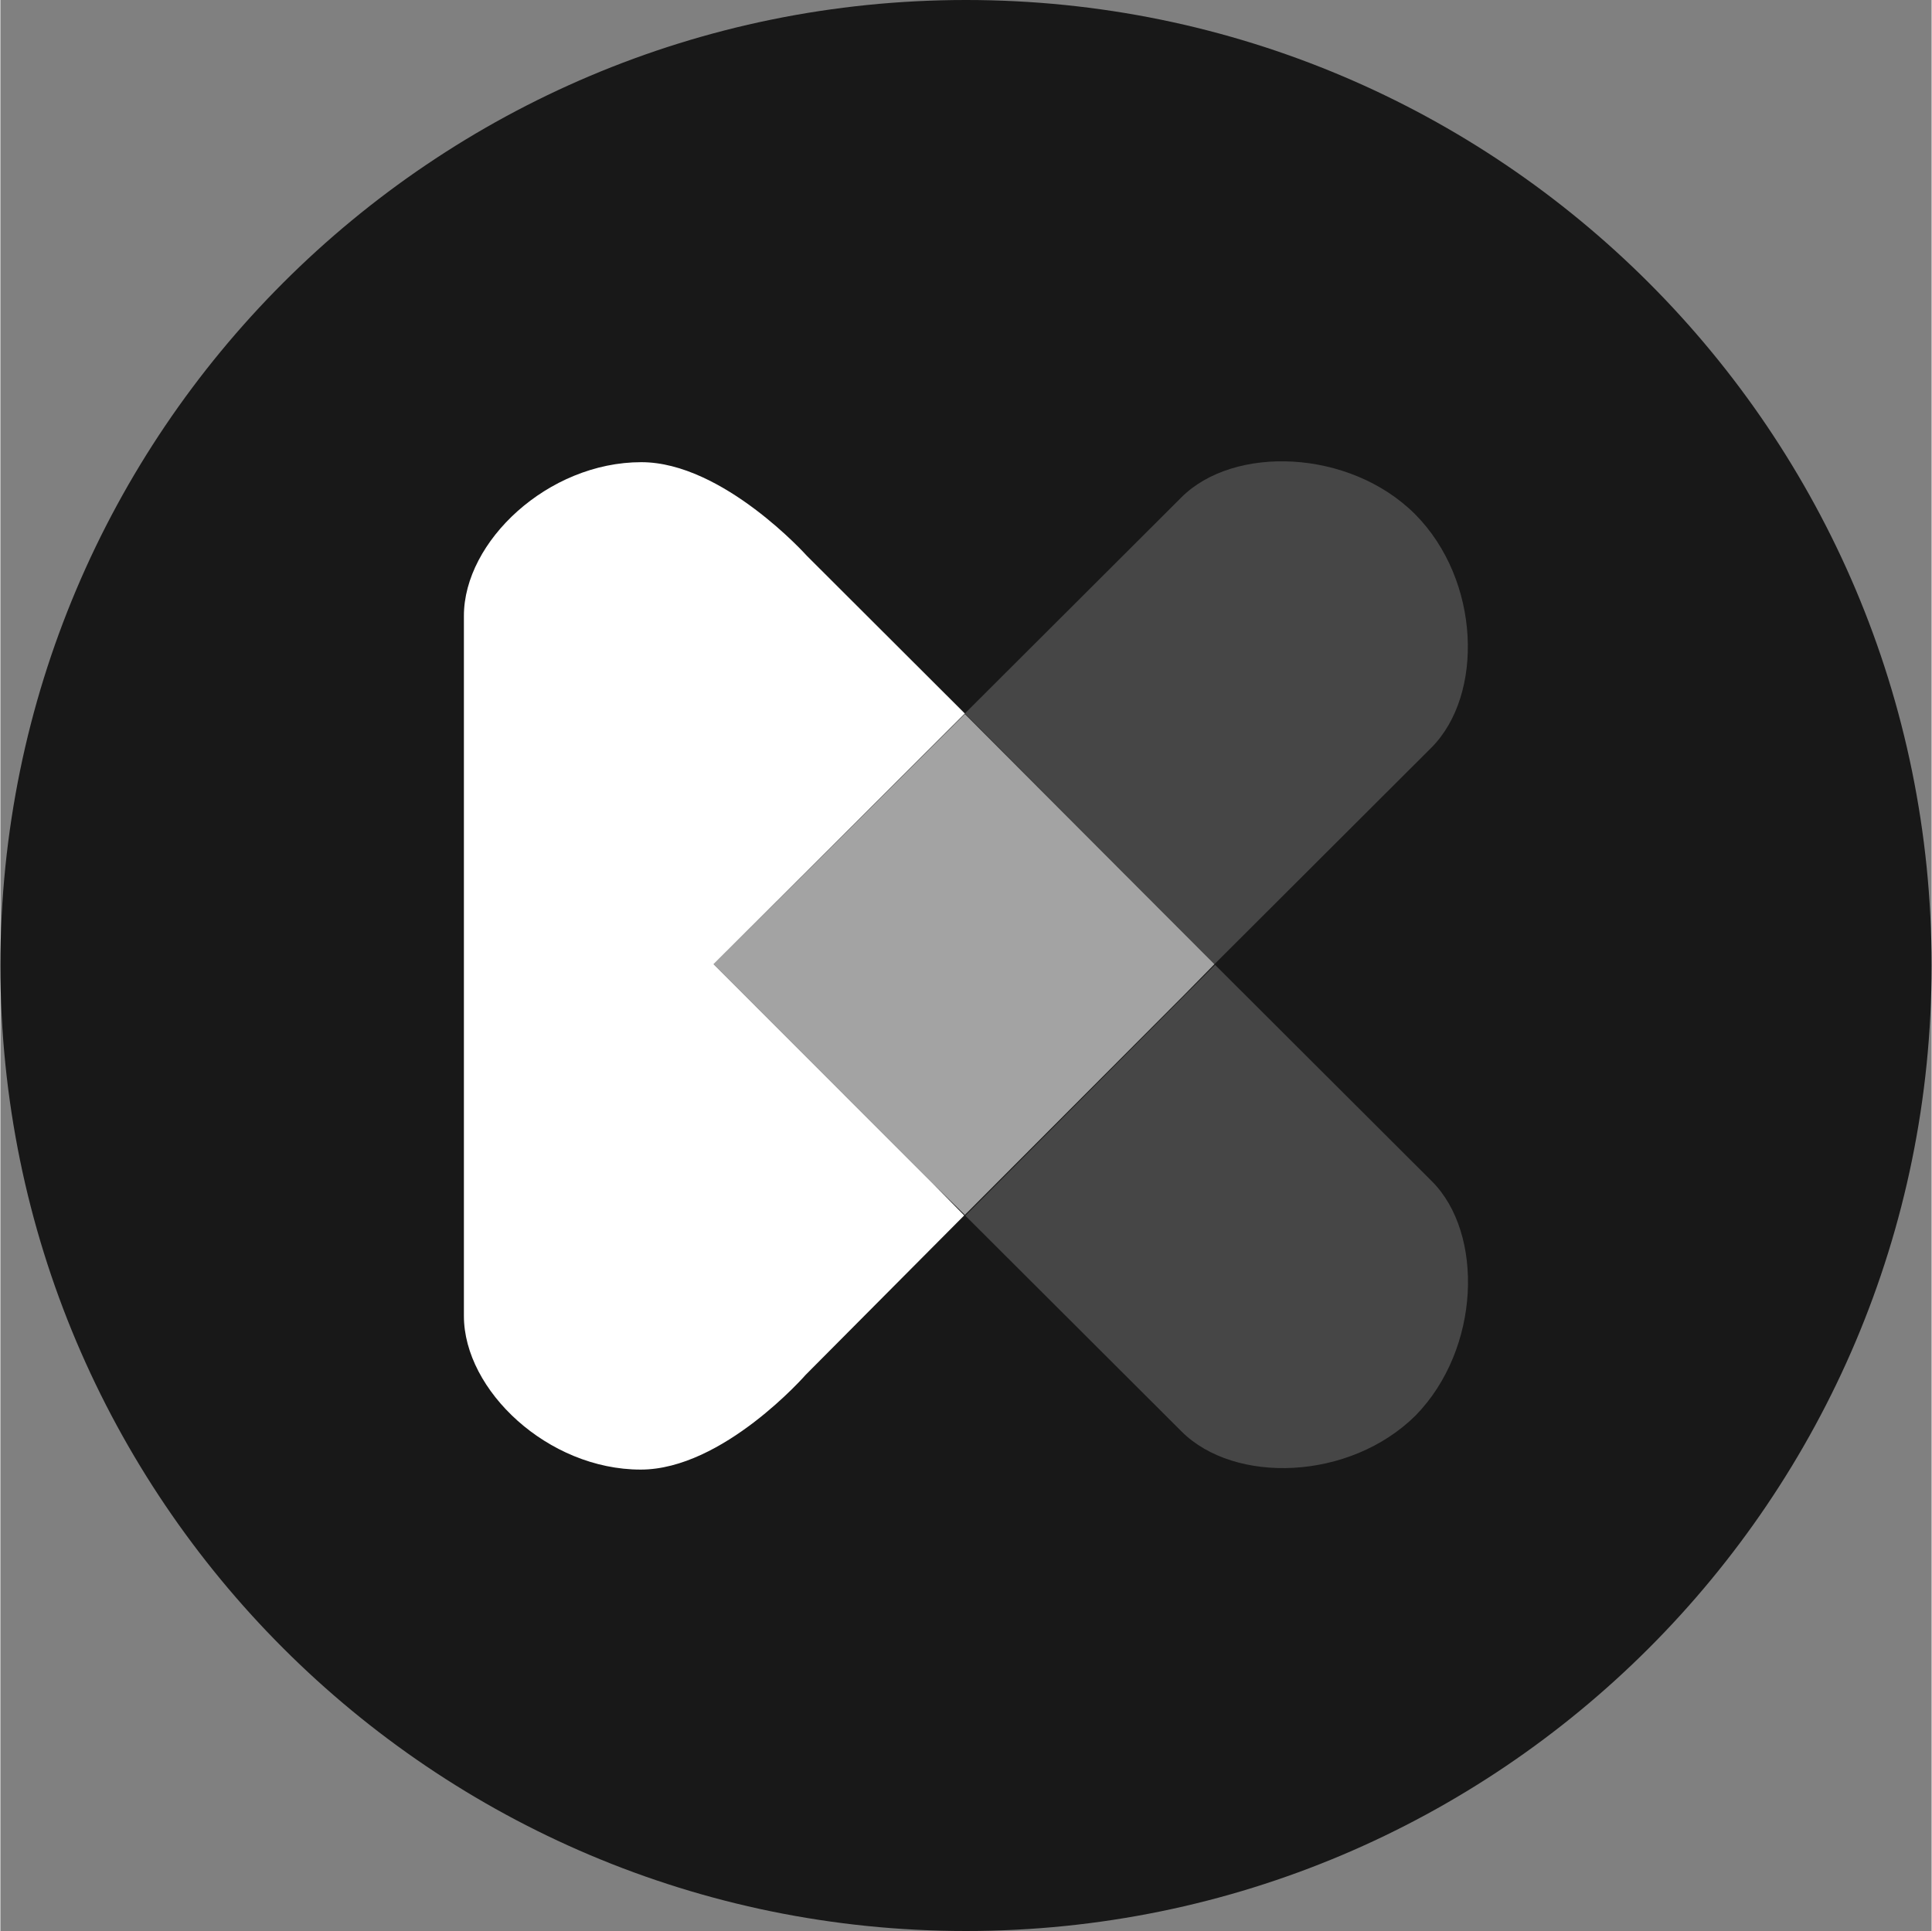 <svg viewBox="0.5 1 1502 1502" xmlns="http://www.w3.org/2000/svg" width="2500" height="2499"><rect x="0.5" y="1" width="1502" height="1502" fill="#808080" stroke="none"/><path clip-rule="evenodd" d="M1502.5 752c0 414.8-336.2 751-751 751S.5 1166.8.5 752 336.7 1 751.5 1s751 336.2 751 751z" fill="#181818" fill-rule="evenodd"/><g fill="#fff"><path d="M1113.8 919.8L945.2 751.5 751.9 945.7l-.9.9 168.2 167.9c41.1 41 130.6 38.4 182-12.5 50.6-51.9 53.2-141.7 12.6-182.2zM944.7 751l168.6-168.3c41.1-41 38.5-130.3-12.5-181.7-51-50.9-141.4-53.9-182-12.9L750.6 556l.9.9z" opacity=".2"/><path d="M726 921.9L555.2 751l195-194.6.4-.4.9.9-.9-.9-122.8-122.6s-65.3-72.9-128.8-72.9c-72.7 0-138 61.7-138 119.5v544.6c0 57.8 65.3 119.5 137.5 119.5 64 0 128.4-73.8 128.4-73.8l123.2-123.9-.4-.4z"/><path d="M920.9 775.2l23.8-24.2L751 556.8l-.4-.4-.4.4-195 194.2L726 921.9l24.2 23.7.4.4.9-.9z" opacity=".6"/></g></svg>